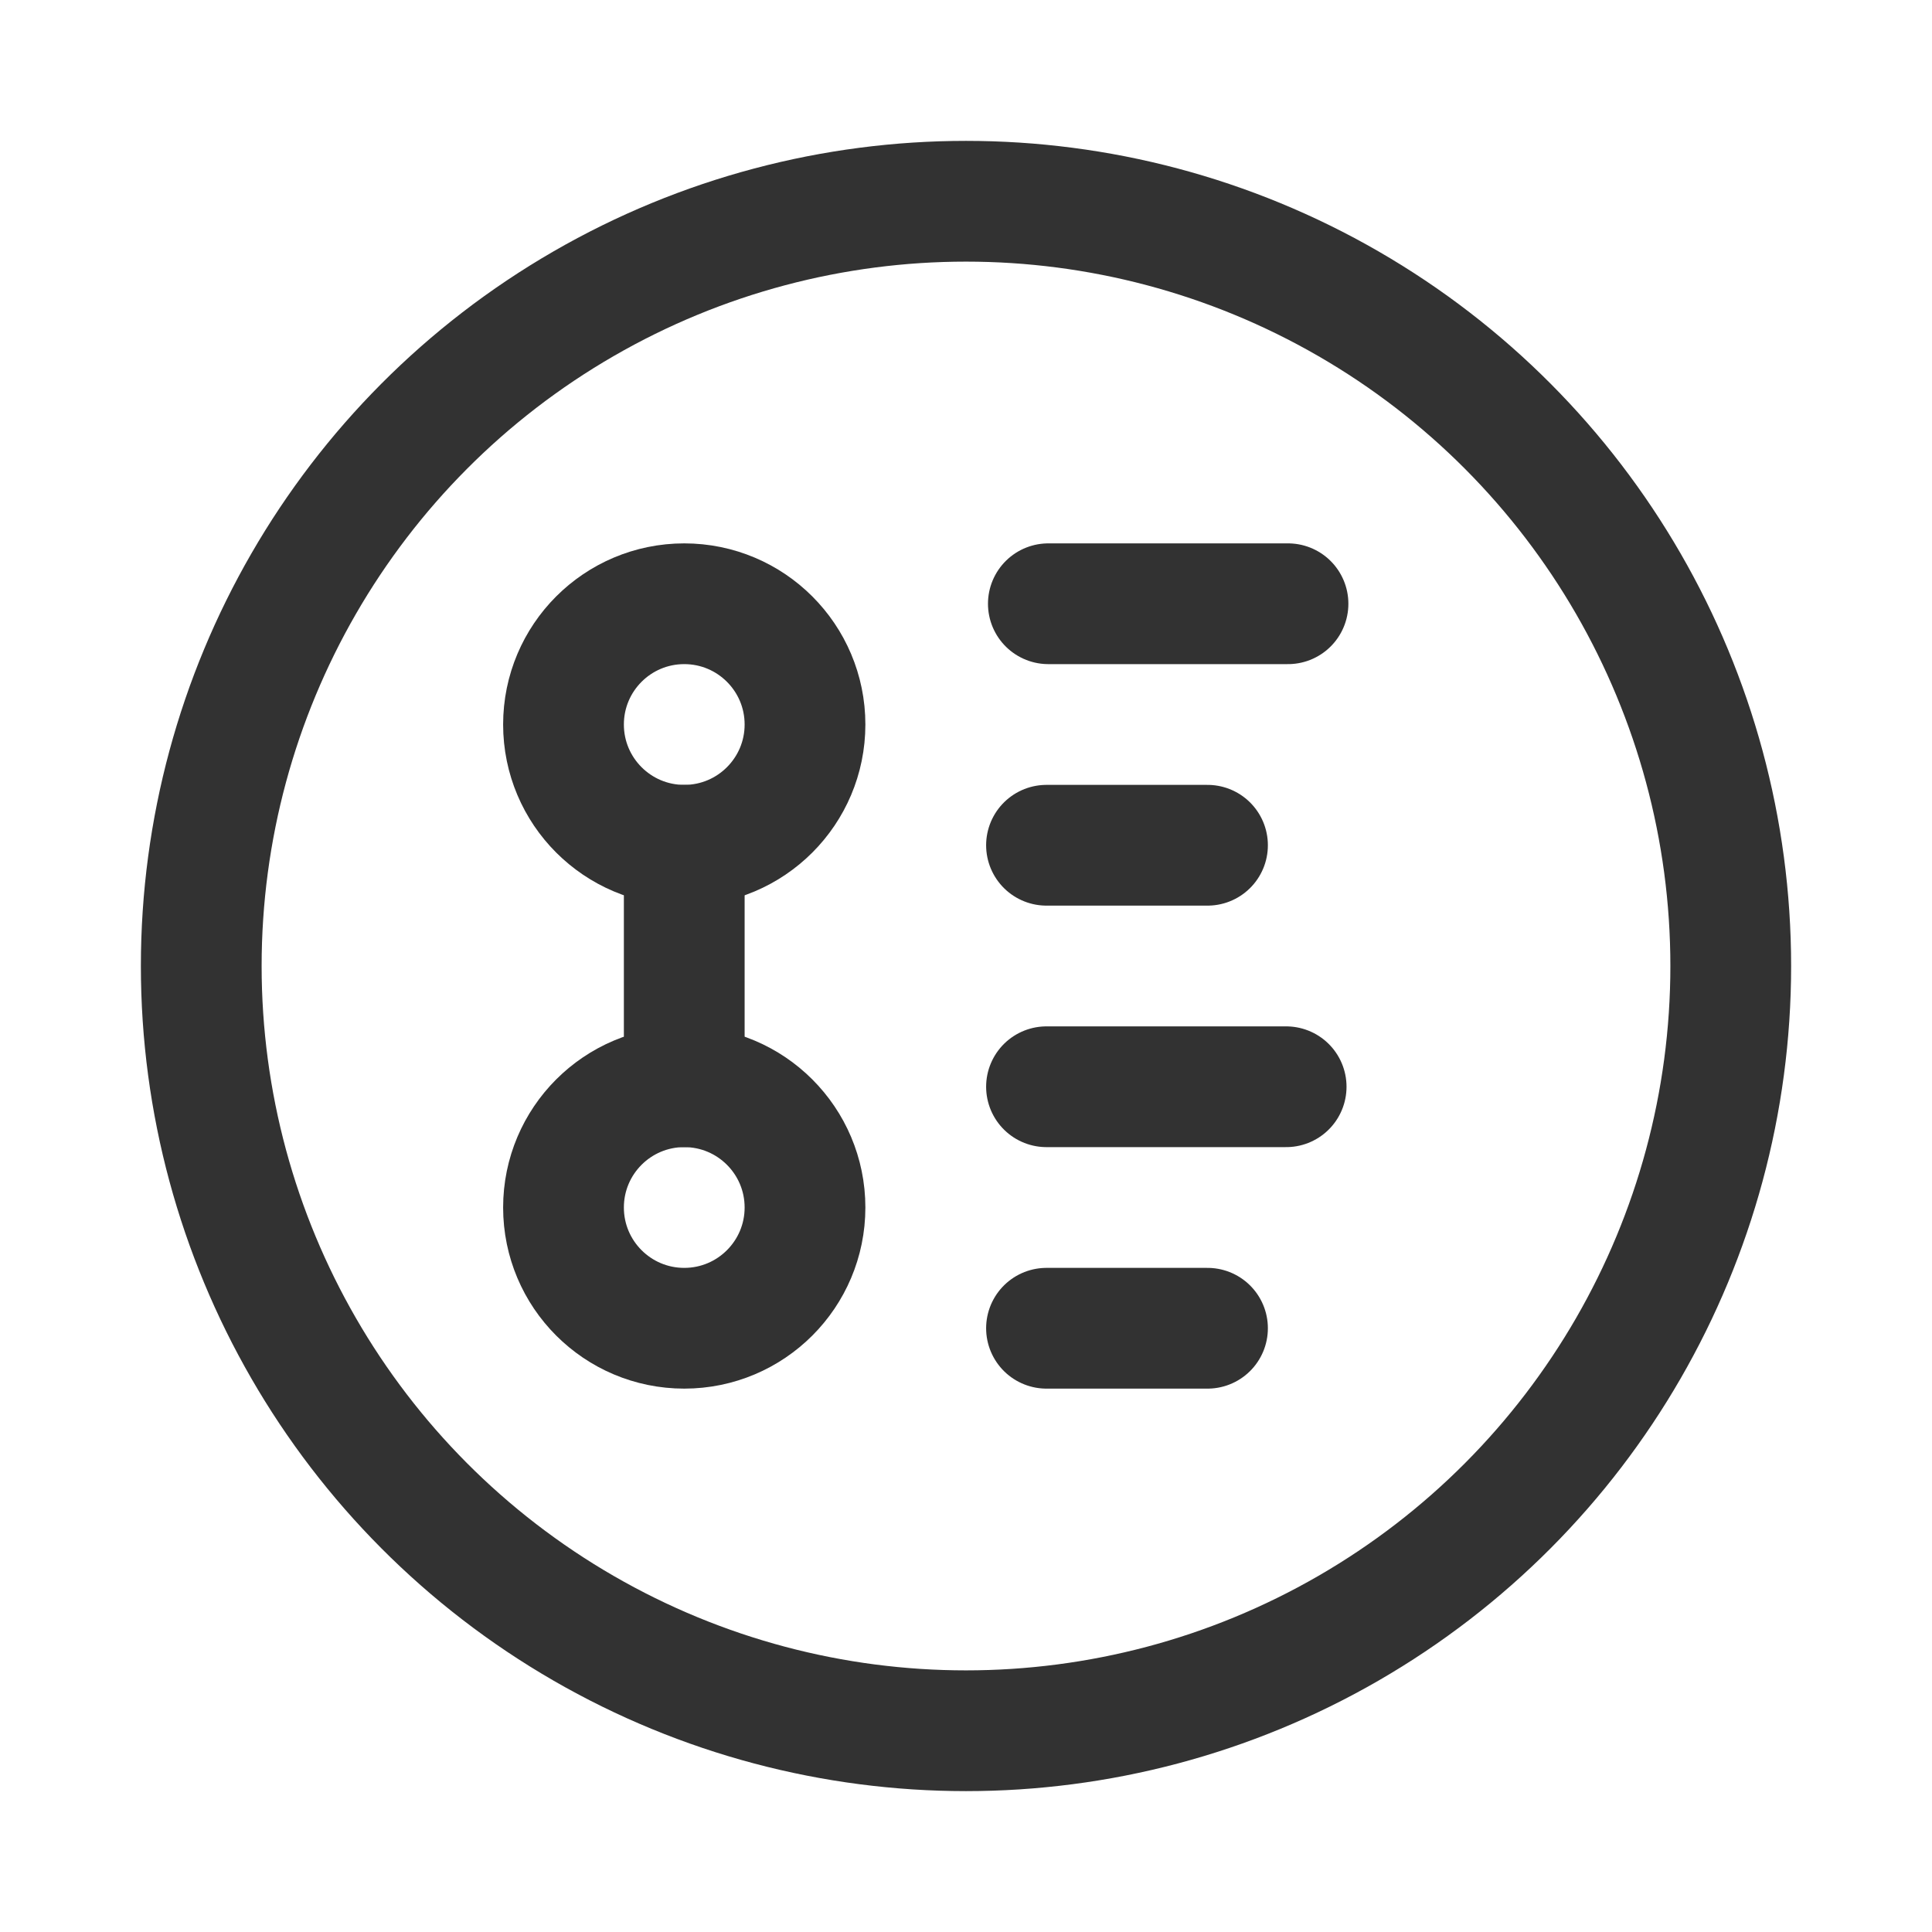 <svg xmlns="http://www.w3.org/2000/svg" viewBox="0 0 24 24"><path d="M15,10.5H13" fill="none" stroke="#323232" stroke-linecap="round" stroke-linejoin="round" stroke-width="1.5"/><path d="M16,7.5H13.023" fill="none" stroke="#323232" stroke-linecap="round" stroke-linejoin="round" stroke-width="1.5"/><path d="M15,16.5H13" fill="none" stroke="#323232" stroke-linecap="round" stroke-linejoin="round" stroke-width="1.5"/><circle cx="8.5" cy="9" r="1.5" fill="none" stroke="#323232" stroke-linecap="round" stroke-linejoin="round" stroke-width="1.5"/><circle cx="8.5" cy="15" r="1.5" fill="none" stroke="#323232" stroke-linecap="round" stroke-linejoin="round" stroke-width="1.5"/><path d="M13,13.5h2.977" fill="none" stroke="#323232" stroke-linecap="round" stroke-linejoin="round" stroke-width="1.5"/><line x1="8.5" y1="13.5" x2="8.5" y2="10.5" fill="none" stroke="#323232" stroke-linecap="round" stroke-linejoin="round" stroke-width="1.5"/><circle cx="12" cy="12" r="9.5" fill="none" stroke="#323232" stroke-linecap="round" stroke-linejoin="round" stroke-width="1.5"/></svg>